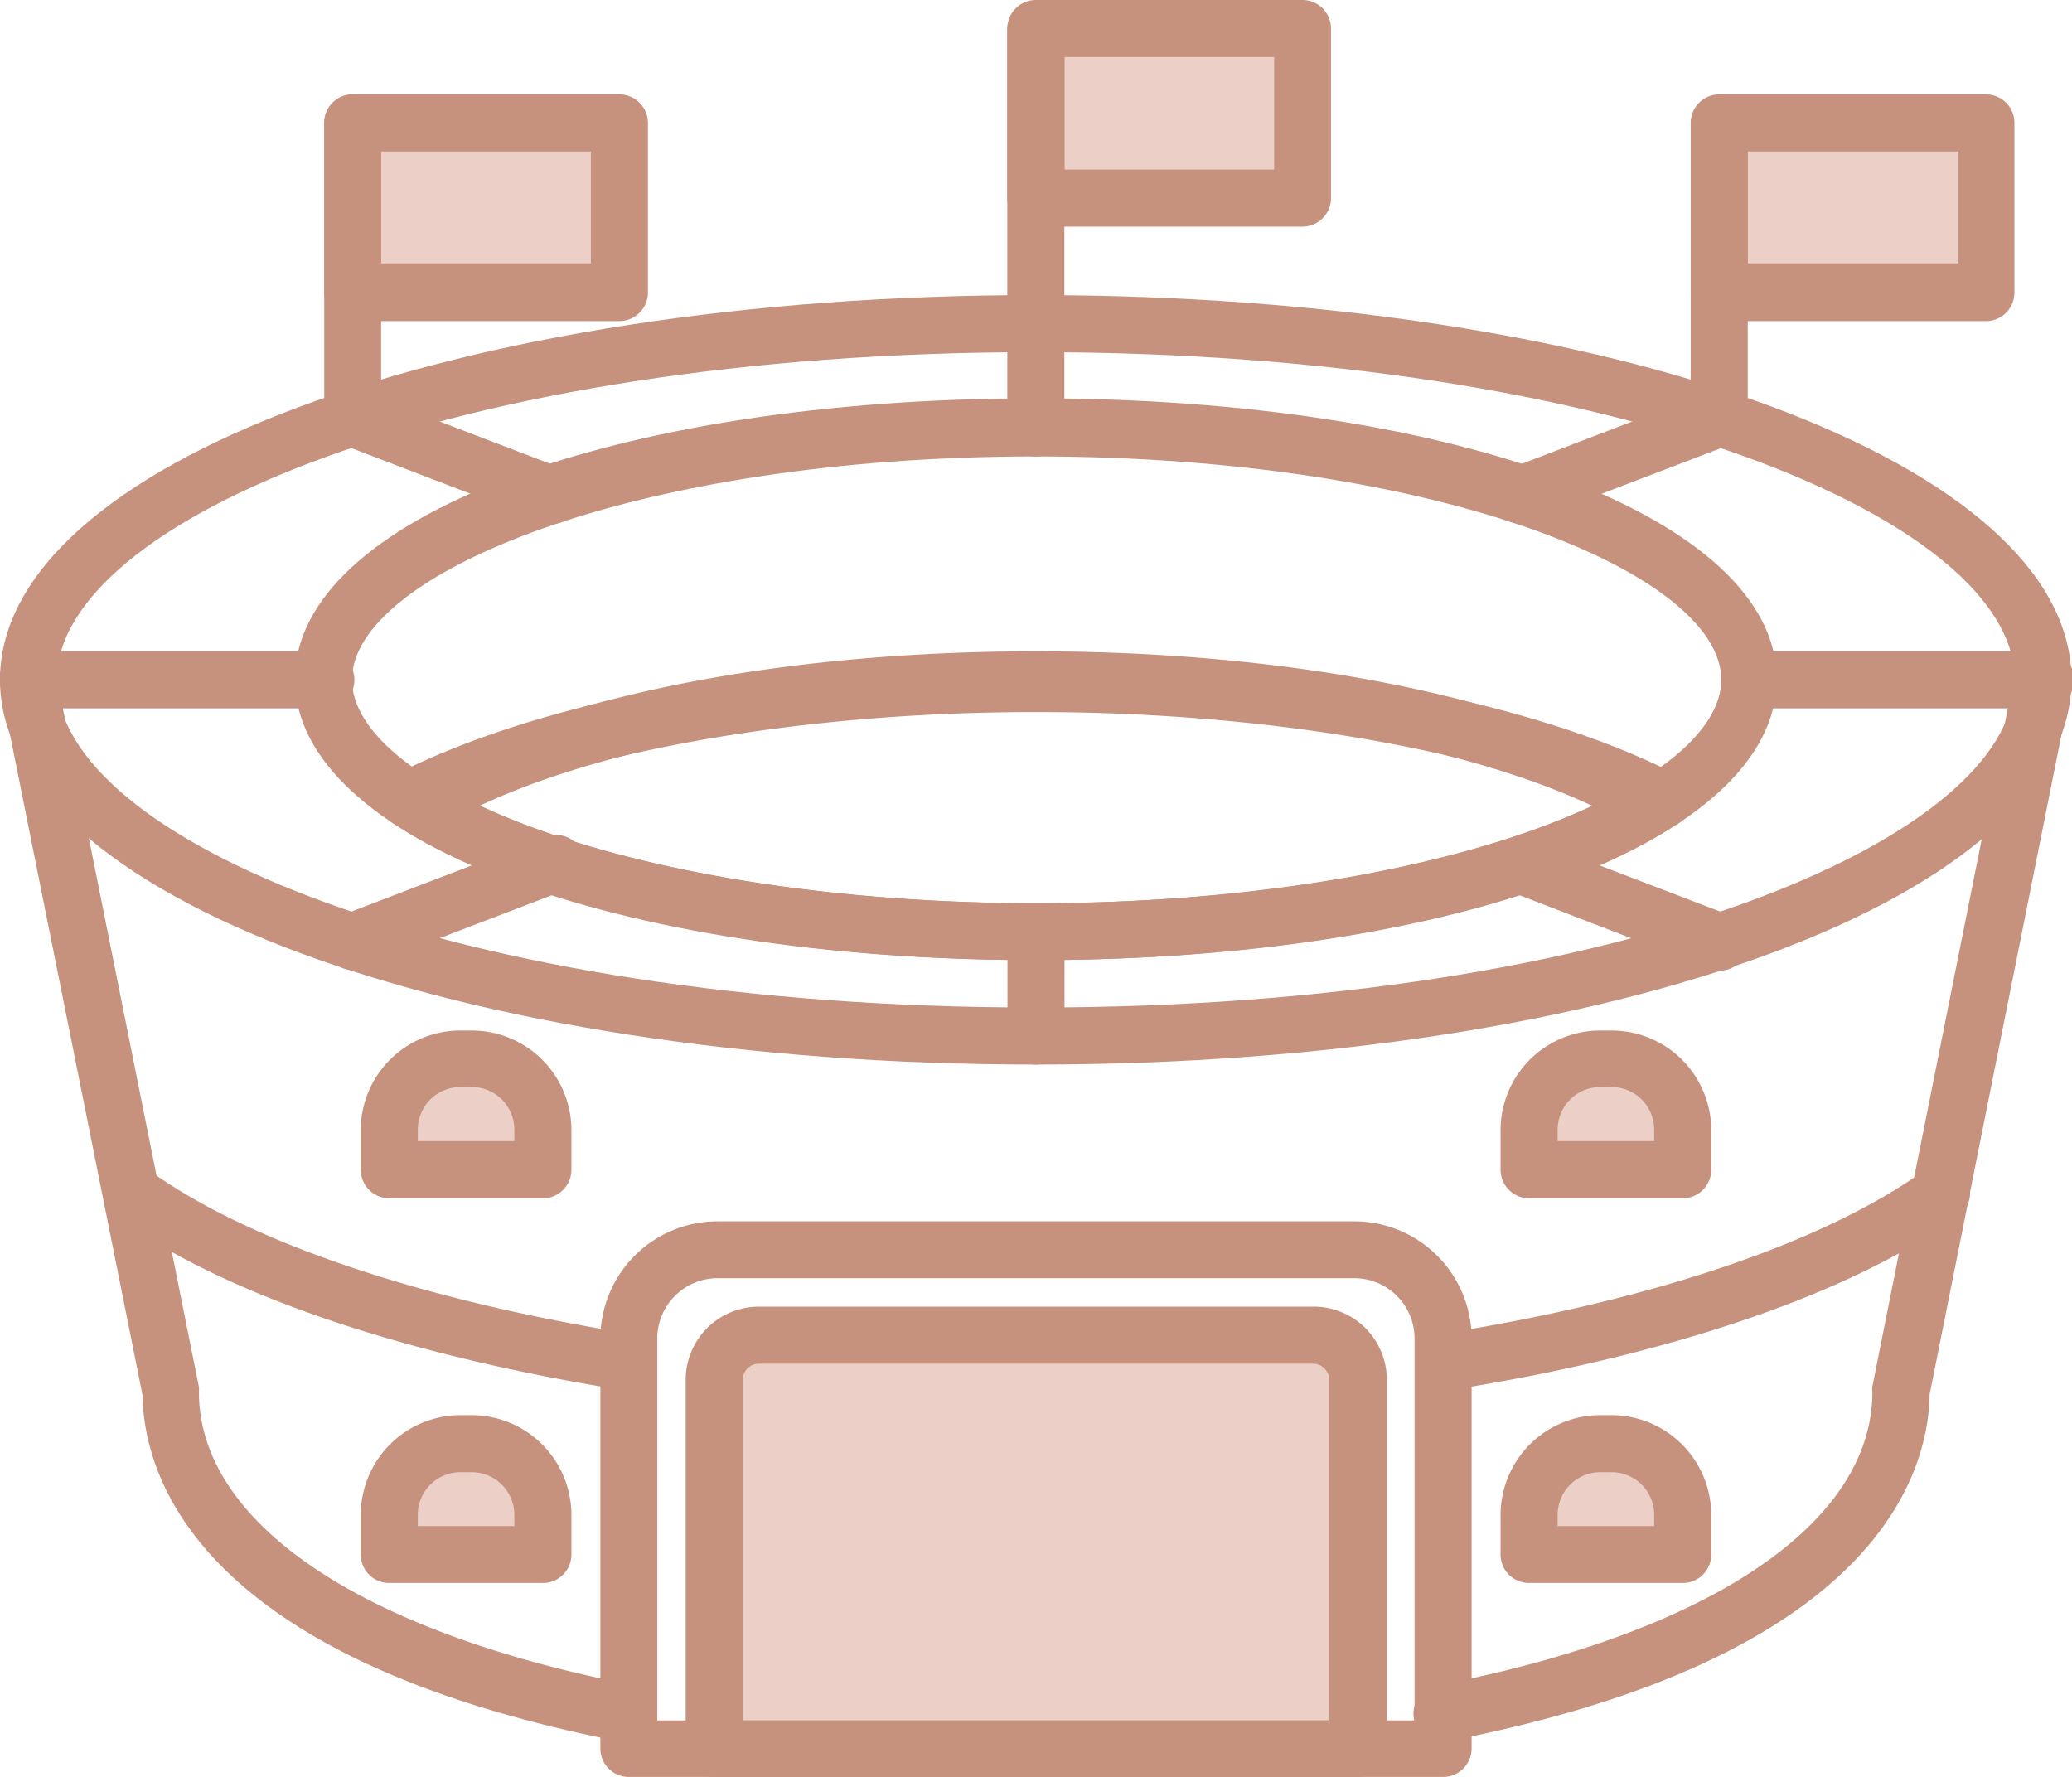<svg id="Layer_1" data-name="Layer 1" xmlns="http://www.w3.org/2000/svg" viewBox="0 0 118.03 101.22"><defs><style>.cls-1{fill:#ecd0c7;}.cls-2{fill:#c6927e;}</style></defs><title>TMRB Ikon</title><rect class="cls-1" x="59.01" y="1.62" width="15.19" height="9.66"/><rect class="cls-1" x="20.09" y="7" width="15.19" height="9.66"/><rect class="cls-1" x="97.93" y="7" width="15.19" height="9.66"/><path class="cls-1" d="M22.86,60.32h7.39a.68.68,0,0,1,.68.68v5.64a0,0,0,0,1,0,0H22.17a0,0,0,0,1,0,0V61a.68.68,0,0,1,.68-.68Z"/><path class="cls-1" d="M87.78,60.32h7.39a.68.68,0,0,1,.68.68v5.64a0,0,0,0,1,0,0H87.1a0,0,0,0,1,0,0V61a.68.68,0,0,1,.68-.68Z"/><path class="cls-1" d="M22.86,82.23h7.39a.68.68,0,0,1,.68.68v5.64a0,0,0,0,1,0,0H22.17a0,0,0,0,1,0,0V82.91a.68.68,0,0,1,.68-.68Z"/><path class="cls-1" d="M87.78,82.23h7.39a.68.68,0,0,1,.68.68v5.64a0,0,0,0,1,0,0H87.1a0,0,0,0,1,0,0V82.91A.68.68,0,0,1,87.78,82.23Z"/><path class="cls-1" d="M41.28,76.06H76.75a.59.59,0,0,1,.59.59V99.59a0,0,0,0,1,0,0H40.69a0,0,0,0,1,0,0V76.65A.59.59,0,0,1,41.28,76.06Z"/><path class="cls-2" d="M74.21,12.91H59a1.63,1.63,0,0,1-1.62-1.62V1.62A1.63,1.63,0,0,1,59,0h15.2a1.63,1.63,0,0,1,1.62,1.62v9.67A1.63,1.63,0,0,1,74.21,12.91ZM60.64,9.66H72.58V3.25H60.64Z"/><path class="cls-2" d="M35.29,18.29H20.09a1.63,1.63,0,0,1-1.62-1.62V7a1.63,1.63,0,0,1,1.62-1.62h15.2A1.63,1.63,0,0,1,36.91,7v9.67A1.63,1.63,0,0,1,35.29,18.29ZM21.71,15H33.66V8.63H21.71Z"/><path class="cls-2" d="M113.13,18.29H97.93a1.63,1.63,0,0,1-1.62-1.62V7a1.63,1.63,0,0,1,1.62-1.62h15.2A1.62,1.62,0,0,1,114.75,7v9.67A1.62,1.62,0,0,1,113.13,18.29ZM99.56,15h12V8.63h-12Z"/><path class="cls-2" d="M30.92,68.26H22.17a1.63,1.63,0,0,1-1.62-1.62V64.38a5.68,5.68,0,0,1,5.68-5.68h.64a5.68,5.68,0,0,1,5.68,5.68v2.26A1.63,1.63,0,0,1,30.92,68.26ZM23.8,65h5.5v-.64a2.43,2.43,0,0,0-2.43-2.44h-.64a2.43,2.43,0,0,0-2.43,2.44Z"/><path class="cls-2" d="M95.85,68.26H87.1a1.63,1.63,0,0,1-1.62-1.62V64.38a5.68,5.68,0,0,1,5.68-5.68h.64a5.68,5.68,0,0,1,5.68,5.68v2.26A1.63,1.63,0,0,1,95.85,68.26ZM88.73,65h5.5v-.64a2.43,2.43,0,0,0-2.43-2.44h-.64a2.43,2.43,0,0,0-2.43,2.44Z"/><path class="cls-2" d="M30.92,90.17H22.17a1.62,1.62,0,0,1-1.62-1.62V86.29a5.69,5.69,0,0,1,5.68-5.68h.64a5.69,5.69,0,0,1,5.68,5.68v2.26A1.62,1.62,0,0,1,30.92,90.17ZM23.8,86.93h5.5v-.64a2.43,2.43,0,0,0-2.43-2.43h-.64a2.43,2.43,0,0,0-2.43,2.43Z"/><path class="cls-2" d="M95.85,90.17H87.1a1.62,1.62,0,0,1-1.62-1.62V86.29a5.69,5.69,0,0,1,5.68-5.68h.64a5.69,5.69,0,0,1,5.68,5.68v2.26A1.62,1.62,0,0,1,95.85,90.17Zm-7.12-3.24h5.5v-.64a2.43,2.43,0,0,0-2.43-2.43h-.64a2.43,2.43,0,0,0-2.43,2.43Z"/><path class="cls-2" d="M59,54.69c-14.93,0-28.38-2.77-36-7.41a1.62,1.62,0,0,1-.78-1.38A1.64,1.64,0,0,1,23,44.51c7.6-4.64,21-7.41,36-7.41s28.39,2.77,36,7.41a1.64,1.64,0,0,1,.78,1.39A1.62,1.62,0,0,1,95,47.28C87.4,51.92,74,54.69,59,54.69ZM27.32,45.9C34.7,49.36,46.46,51.45,59,51.45s24.31-2.09,31.7-5.55c-7.39-3.46-19.14-5.55-31.7-5.55S34.7,42.44,27.32,45.9Z"/><path class="cls-2" d="M59,20.06a1.63,1.63,0,0,1-1.62-1.63V1.62a1.63,1.63,0,0,1,3.25,0V18.43A1.63,1.63,0,0,1,59,20.06Z"/><path class="cls-2" d="M20.09,25.44a1.63,1.63,0,0,1-1.62-1.63V7a1.62,1.62,0,0,1,3.24,0V23.81A1.62,1.62,0,0,1,20.09,25.44Z"/><path class="cls-2" d="M97.93,25.44a1.63,1.63,0,0,1-1.62-1.63V7a1.63,1.63,0,0,1,3.25,0V23.81A1.63,1.63,0,0,1,97.93,25.44Z"/><path class="cls-2" d="M59,60.64C25.92,60.64,0,51,0,38.72S25.92,16.81,59,16.81s59,9.62,59,21.91S92.1,60.64,59,60.64Zm0-40.58c-33.36,0-55.76,9.65-55.76,18.66S25.65,57.39,59,57.39s55.77-9.65,55.77-18.67S92.37,20.06,59,20.06Z"/><path class="cls-2" d="M23.31,47.17a1.62,1.62,0,0,1-.74-3.07c8.33-4.25,22-6.8,36.44-6.8s28.11,2.54,36.44,6.8A1.62,1.62,0,1,1,94,47c-7.9-4-21-6.44-35-6.44S31.94,43,24.05,47A1.53,1.53,0,0,1,23.31,47.17Z"/><path class="cls-2" d="M59,54.69c-24.06,0-42.2-6.86-42.2-16s18.14-16,42.2-16,42.21,6.87,42.21,16S83.07,54.69,59,54.69ZM59,26c-22.95,0-38.95,6.7-38.95,12.72s16,12.73,39,12.73,39-6.71,39-12.73S82,26,59,26Z"/><path class="cls-2" d="M59,60.64A1.63,1.63,0,0,1,57.39,59V53.07a1.63,1.63,0,0,1,3.25,0V59A1.63,1.63,0,0,1,59,60.64Z"/><path class="cls-2" d="M59,26a1.63,1.63,0,0,1-1.62-1.62V18.43a1.63,1.63,0,0,1,3.25,0v5.95A1.63,1.63,0,0,1,59,26Z"/><path class="cls-2" d="M18.43,40.35H1.62a1.63,1.63,0,0,1,0-3.25H18.43a1.63,1.63,0,1,1,0,3.25Z"/><path class="cls-2" d="M116.4,40.35H99.59a1.63,1.63,0,0,1,0-3.25H116.4a1.63,1.63,0,1,1,0,3.25Z"/><path class="cls-2" d="M31.49,29.8a1.69,1.69,0,0,1-.58-.1l-11.4-4.37a1.62,1.62,0,0,1,1.16-3l11.4,4.37a1.62,1.62,0,0,1-.58,3.13Z"/><path class="cls-2" d="M97.93,55.26a1.7,1.7,0,0,1-.58-.11L86,50.78a1.62,1.62,0,0,1,1.17-3l11.4,4.37a1.63,1.63,0,0,1-.59,3.14Z"/><path class="cls-2" d="M86.53,29.8a1.61,1.61,0,0,1-1.51-1,1.63,1.63,0,0,1,.93-2.1l11.4-4.36a1.62,1.62,0,0,1,1.17,3L87.12,29.7A1.74,1.74,0,0,1,86.53,29.8Z"/><path class="cls-2" d="M20.09,55.26a1.63,1.63,0,0,1-.58-3.14l11.4-4.37a1.62,1.62,0,1,1,1.16,3l-11.4,4.37A1.66,1.66,0,0,1,20.09,55.26Z"/><path class="cls-2" d="M82.21,101.22H35.82a1.62,1.62,0,0,1-1.62-1.63V76.25a6.68,6.68,0,0,1,6.68-6.68H77.15a6.69,6.69,0,0,1,6.68,6.68V99.59A1.63,1.63,0,0,1,82.21,101.22ZM37.44,98H80.58V76.25a3.44,3.44,0,0,0-3.43-3.44H40.88a3.44,3.44,0,0,0-3.44,3.44Z"/><path class="cls-2" d="M77.34,101.22H40.69a1.63,1.63,0,0,1-1.63-1.63v-21a4.17,4.17,0,0,1,4.17-4.16H74.79A4.17,4.17,0,0,1,79,78.6v21A1.63,1.63,0,0,1,77.34,101.22ZM42.31,98H75.72V78.6a.93.93,0,0,0-.93-.92H43.23a.92.92,0,0,0-.92.92Z"/><path class="cls-2" d="M82.21,79.2A1.62,1.62,0,0,1,82,76c12.09-1.9,21.91-5.22,27.65-9.35a1.62,1.62,0,1,1,1.9,2.63c-6.15,4.43-16.47,7.95-29.05,9.92A1.1,1.1,0,0,1,82.21,79.2Z"/><path class="cls-2" d="M35.82,79.2a1.06,1.06,0,0,1-.25,0c-12.59-2-22.9-5.49-29-9.92a1.62,1.62,0,1,1,1.9-2.63C14.16,70.76,24,74.08,36.07,76a1.62,1.62,0,0,1-.25,3.22Z"/><path class="cls-2" d="M82.21,99.24A1.63,1.63,0,0,1,81.9,96c15.51-3,24.76-9.23,24.76-16.72a1.1,1.1,0,0,1,0-.31l8.11-40.59A1.62,1.62,0,1,1,118,39l-8.08,40.43c-.07,4.5-3,15-27.39,19.74Z"/><path class="cls-2" d="M35.82,99.24a1.63,1.63,0,0,1-.31,0C11.09,94.51,8.19,84,8.12,79.47L0,39a1.62,1.62,0,0,1,3.18-.64L11.33,79a1.63,1.63,0,0,1,0,.31C11.36,86.79,20.62,93,36.13,96a1.63,1.63,0,0,1-.31,3.22Z"/></svg>